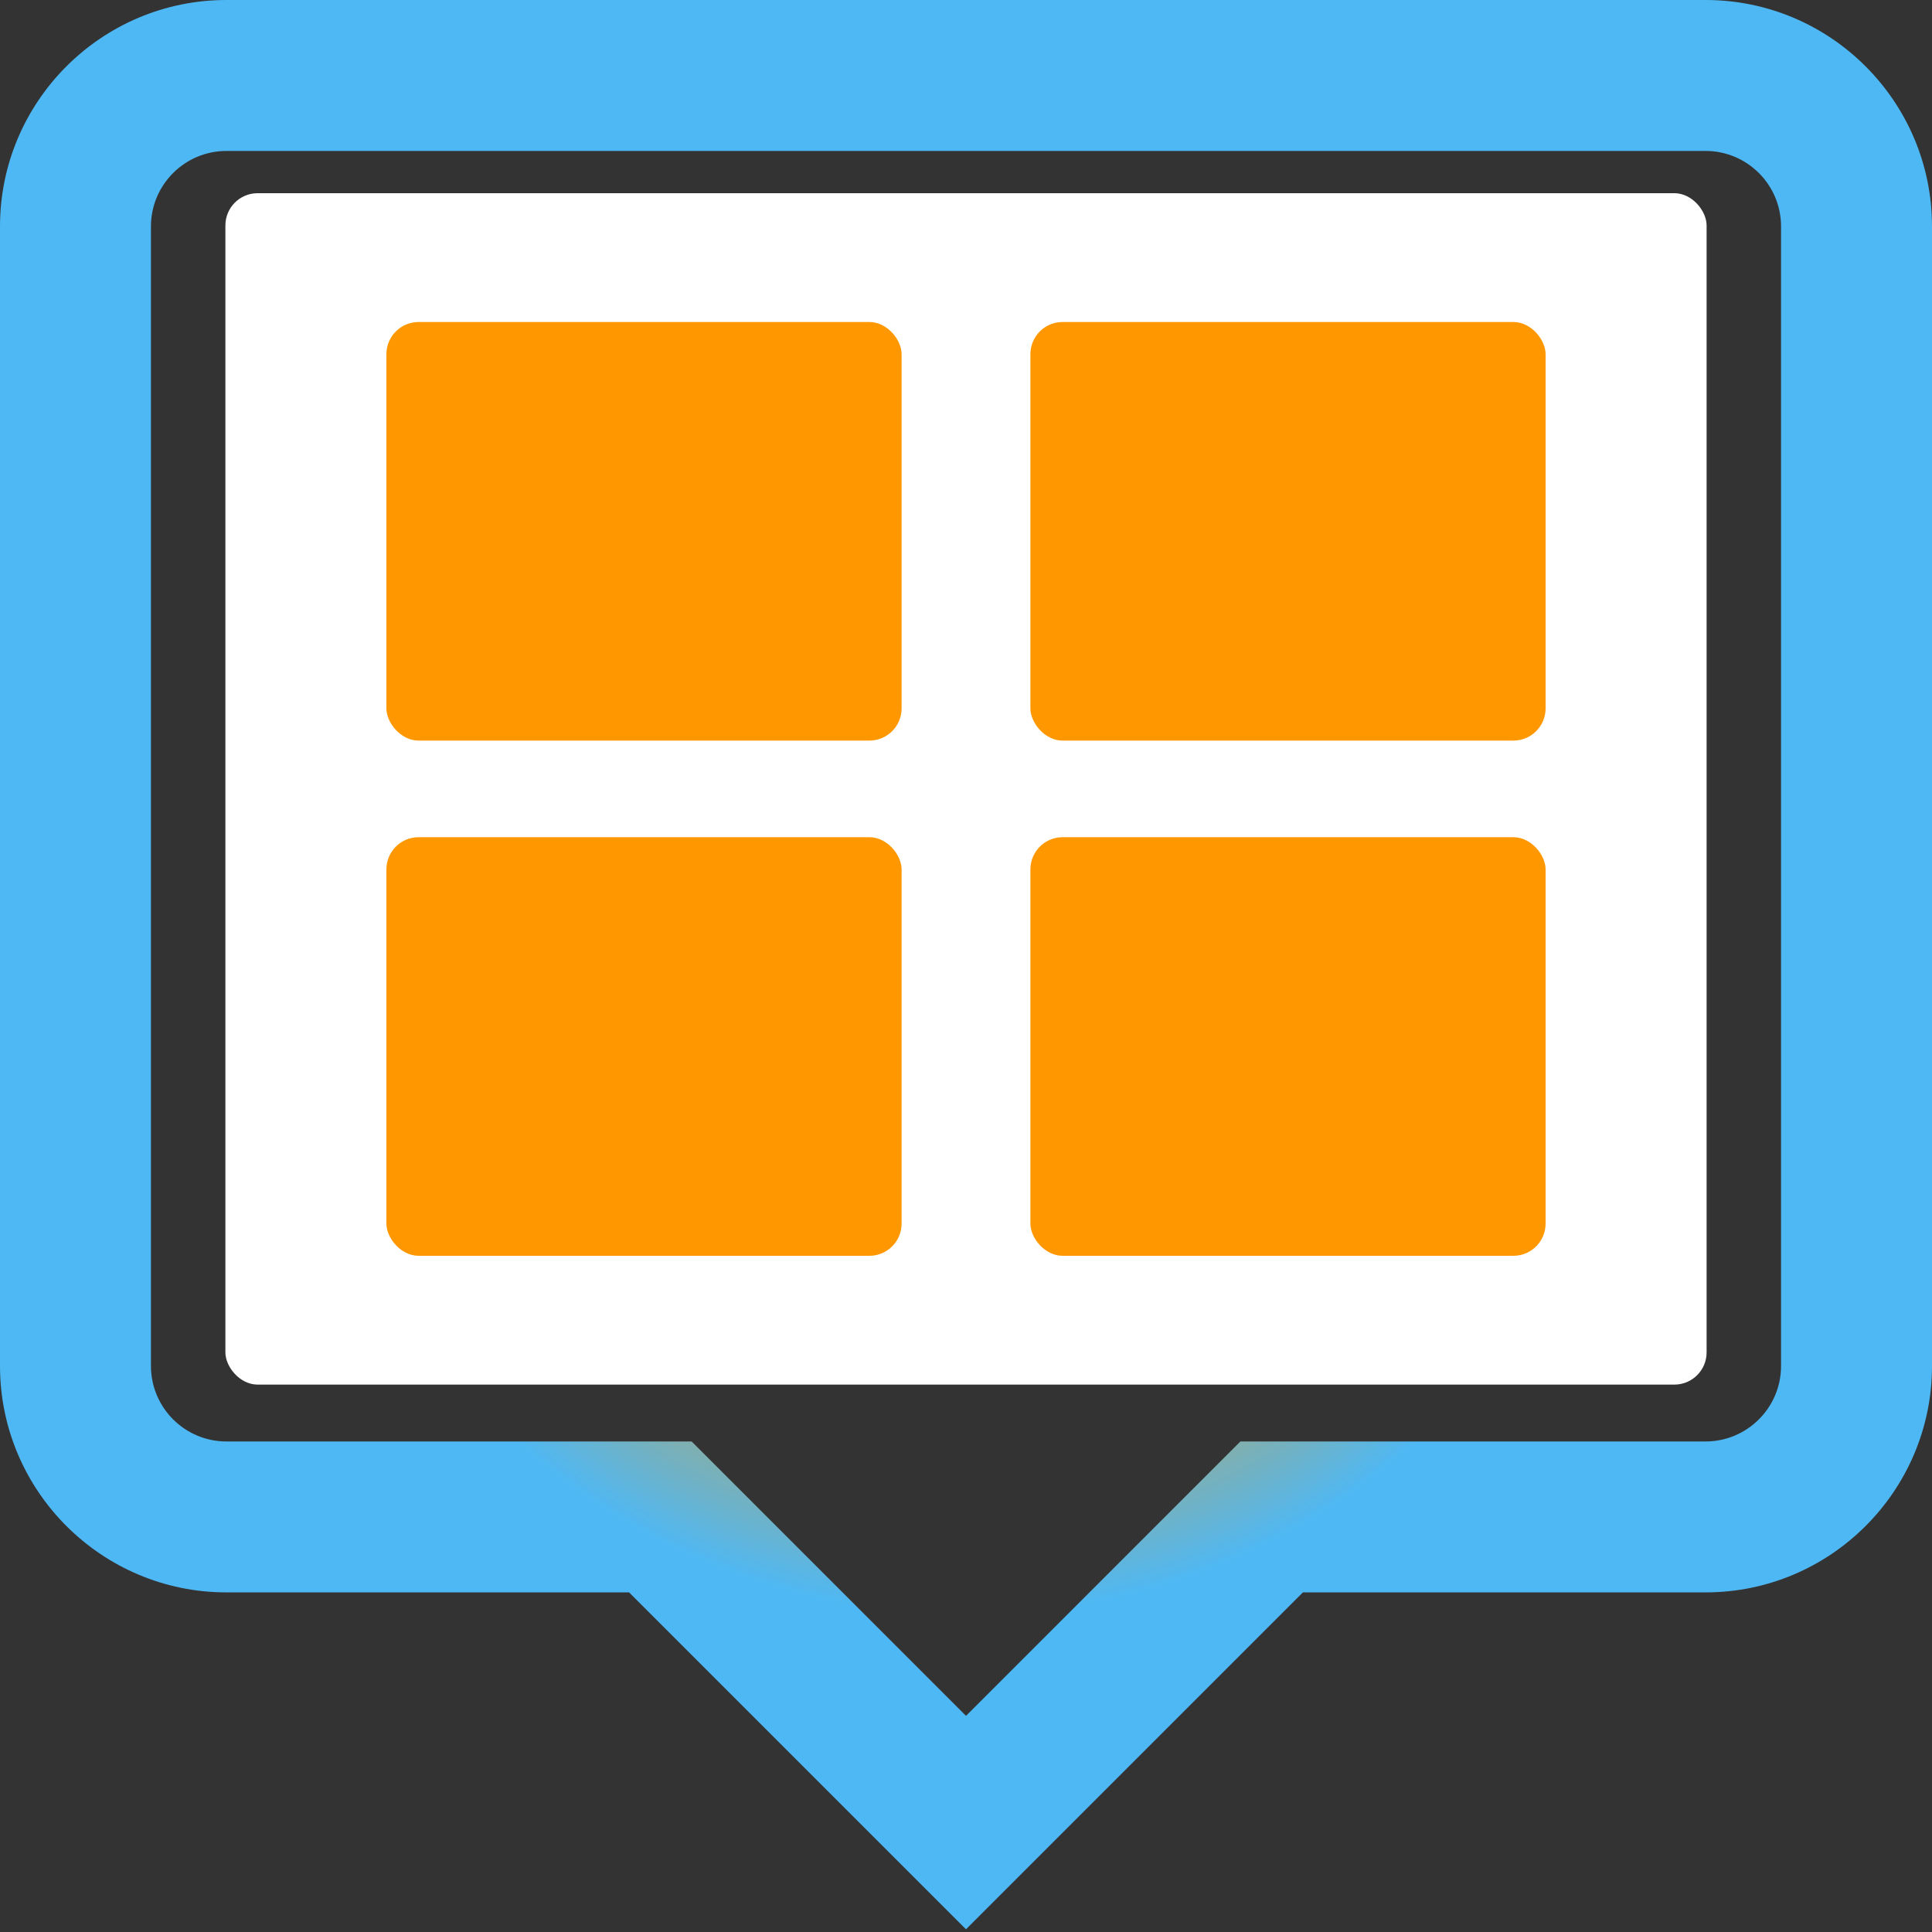 <?xml version="1.0" encoding="UTF-8"?> <svg xmlns="http://www.w3.org/2000/svg" width="60" height="60" viewBox="0 0 60 60" fill="none"><rect x="0" y="0" width="60" height="60" fill="#333333" stroke="none"/><path d="M30 59.916L19.537 49.453H7.031C3.154 49.453 0 46.299 0 42.422V7.031C0 3.154 3.154 0 7.031 0H52.969C56.846 0 60 3.154 60 7.031V42.422C60 46.299 56.846 49.453 52.969 49.453H40.463L30 59.916ZM7.031 4.688C5.739 4.688 4.688 5.739 4.688 7.031V42.422C4.688 43.714 5.739 44.766 7.031 44.766H21.479L30 53.287L38.521 44.766H52.969C54.261 44.766 55.312 43.714 55.312 42.422V7.031C55.312 5.739 54.261 4.688 52.969 4.688H7.031ZM27.5 12.891H12.891V24H27.5V12.891ZM47.109 12.891H32.5V24H47.109V12.891ZM47.109 28H32.5V39L27.5 28H12.891V39H27.5V28L32.5 39H47.109V28Z" fill="url(#paint0_radial)"></path><rect x="7" y="6" width="46" height="37" rx="1" fill="white"></rect><rect x="12" y="10" width="16" height="13" rx="1" fill="url(#paint1_linear)"></rect><rect x="32" y="10" width="16" height="13" rx="1" fill="url(#paint2_linear)"></rect><rect x="12" y="26" width="16" height="13" rx="1" fill="url(#paint3_linear)"></rect><rect x="32" y="26" width="16" height="13" rx="1" fill="url(#paint4_linear)"></rect><defs><radialGradient id="paint0_radial" cx="0" cy="0" r="1" gradientUnits="userSpaceOnUse" gradientTransform="translate(30 29.958) rotate(90) scale(29.958 30)"><stop stop-color="#FF9800"></stop><stop offset="0.297" stop-color="#FF9800"></stop><stop offset="0.682" stop-color="#4EB8F4"></stop><stop offset="1" stop-color="#4EB8F4"></stop></radialGradient><linearGradient id="paint1_linear" x1="20" y1="10" x2="20" y2="23" gradientUnits="userSpaceOnUse"><stop stop-color="#FF9800"></stop><stop offset="1" stop-color="#FF9800"></stop></linearGradient><linearGradient id="paint2_linear" x1="40" y1="10" x2="40" y2="23" gradientUnits="userSpaceOnUse"><stop stop-color="#FF9800"></stop><stop offset="1" stop-color="#FF9800"></stop></linearGradient><linearGradient id="paint3_linear" x1="20" y1="26" x2="20" y2="39" gradientUnits="userSpaceOnUse"><stop stop-color="#FF9800"></stop><stop offset="1" stop-color="#FF9800"></stop></linearGradient><linearGradient id="paint4_linear" x1="40" y1="26" x2="40" y2="39" gradientUnits="userSpaceOnUse"><stop stop-color="#FF9800"></stop><stop offset="1" stop-color="#FF9800"></stop></linearGradient></defs></svg> 